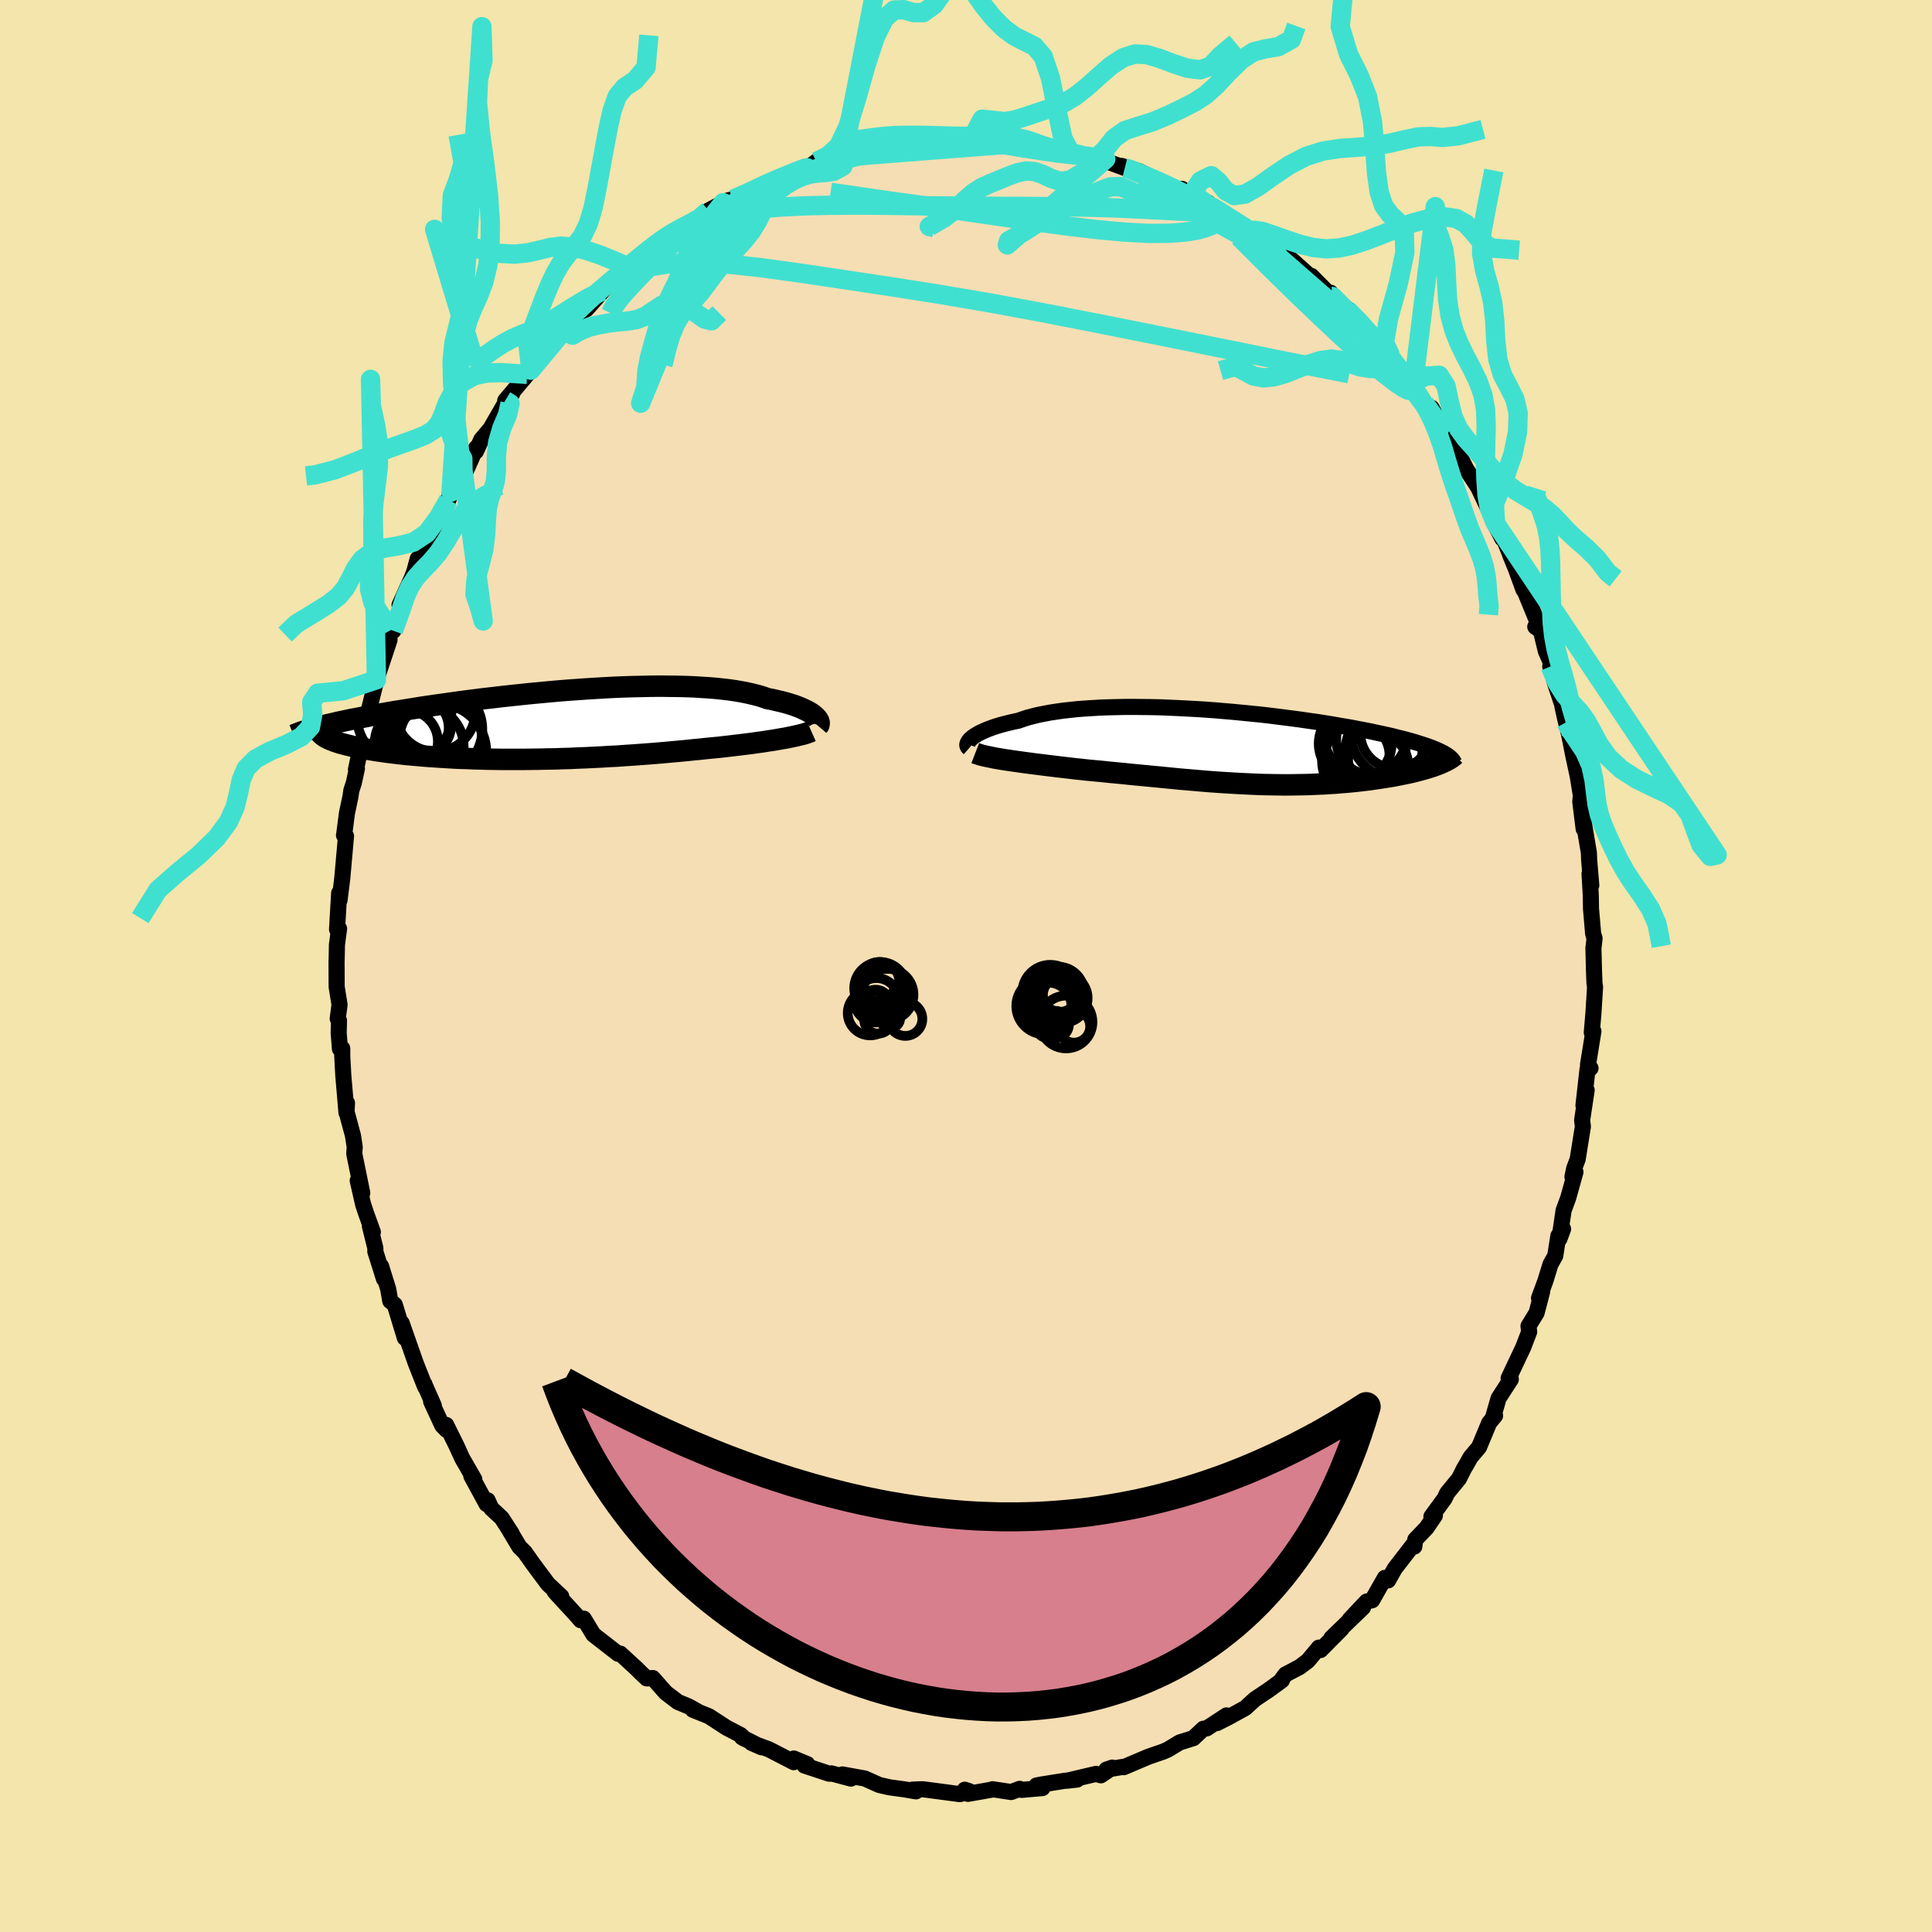 <svg viewBox="-100 -100 200 200" xmlns="http://www.w3.org/2000/svg" width="500" height="500" id="face-svg">
    <defs>
      <clipPath id="leftEyeClipPath">
        <polyline points="28.13,-0.9 27.97,-1.03 27.79,-1.16 27.58,-1.29 27.35,-1.42 27.09,-1.54 26.82,-1.67 26.51,-1.8 26.19,-1.92 25.84,-2.04 25.46,-2.16 25.07,-2.27 24.65,-2.38 24.2,-2.48 23.74,-2.59 23.25,-2.68 22.81,-2.84 22.32,-2.99 21.8,-3.12 21.24,-3.25 20.65,-3.37 20.02,-3.48 19.35,-3.58 18.66,-3.66 17.93,-3.74 17.17,-3.8 16.38,-3.85 15.57,-3.9 14.73,-3.93 13.87,-3.95 12.99,-3.96 12.09,-3.97 11.17,-3.96 10.23,-3.94 9.29,-3.92 8.33,-3.89 7.36,-3.85 6.39,-3.8 5.41,-3.74 4.43,-3.68 3.45,-3.61 2.46,-3.54 1.49,-3.46 0.51,-3.37 -0.45,-3.28 -1.41,-3.19 -2.36,-3.09 -3.3,-2.99 -4.23,-2.89 -5.14,-2.78 -6.04,-2.68 -6.92,-2.57 -7.78,-2.46 -8.62,-2.35 -9.45,-2.23 -10.25,-2.12 -11.04,-2.01 -11.8,-1.9 -12.54,-1.79 -13.26,-1.67 -13.96,-1.56 -14.64,-1.45 -15.29,-1.35 -15.93,-1.24 -16.54,-1.13 -17.13,-1.03 -17.7,-0.93 -18.25,-0.82 -18.79,-0.72 -19.3,-0.62 -19.8,-0.53 -20.27,-0.43 -20.73,-0.33 -21.17,-0.24 -21.58,-0.14 -21.98,-0.05 -22.37,0.04 -22.73,0.13 -23.08,0.21 -23.41,0.3 -22.21,1.47 -22.03,1.55 -21.84,1.63 -21.63,1.71 -21.41,1.79 -21.17,1.87 -20.92,1.95 -20.64,2.02 -20.35,2.1 -20.05,2.17 -19.73,2.25 -19.39,2.32 -19.04,2.39 -18.67,2.47 -18.29,2.54 -17.89,2.6 -17.48,2.67 -17.04,2.74 -16.59,2.8 -16.12,2.87 -15.63,2.93 -15.13,2.99 -14.61,3.05 -14.07,3.11 -13.51,3.16 -12.94,3.21 -12.36,3.26 -11.75,3.31 -11.13,3.35 -10.5,3.39 -9.85,3.43 -9.19,3.47 -8.51,3.5 -7.82,3.52 -7.12,3.55 -6.41,3.57 -5.68,3.59 -4.95,3.6 -4.2,3.61 -3.45,3.61 -2.68,3.61 -1.91,3.61 -1.13,3.6 -0.34,3.59 0.45,3.57 1.25,3.56 2.05,3.53 2.86,3.51 3.67,3.47 4.48,3.44 5.29,3.4 6.1,3.36 6.91,3.31 7.73,3.27 8.53,3.21 9.34,3.16 10.14,3.1 10.94,3.04 11.73,2.98 12.52,2.91 13.3,2.84 14.07,2.77 14.83,2.7 15.58,2.62 16.32,2.55 16.96,2.48 17.6,2.42 18.22,2.36 18.84,2.29 19.44,2.22 20.03,2.15 20.61,2.08 21.18,2.01 21.73,1.94 22.27,1.86 22.79,1.79 23.29,1.71 23.78,1.64 24.25,1.56 24.69,1.48" />
      </clipPath>
      <clipPath id="rightEyeClipPath">
        <polyline points="-26.98,-0.9 -26.83,-1.03 -26.65,-1.15 -26.44,-1.28 -26.22,-1.41 -25.96,-1.54 -25.68,-1.67 -25.38,-1.8 -25.06,-1.92 -24.71,-2.05 -24.33,-2.17 -23.94,-2.29 -23.52,-2.4 -23.08,-2.51 -22.62,-2.62 -22.13,-2.72 -21.67,-2.88 -21.18,-3.04 -20.65,-3.18 -20.09,-3.32 -19.49,-3.44 -18.86,-3.56 -18.2,-3.66 -17.51,-3.76 -16.79,-3.84 -16.05,-3.92 -15.27,-3.98 -14.47,-4.03 -13.65,-4.08 -12.81,-4.11 -11.95,-4.13 -11.07,-4.15 -10.18,-4.15 -9.27,-4.14 -8.36,-4.13 -7.43,-4.11 -6.5,-4.07 -5.56,-4.03 -4.61,-3.98 -3.67,-3.93 -2.72,-3.87 -1.78,-3.8 -0.84,-3.72 0.09,-3.64 1.02,-3.55 1.93,-3.46 2.84,-3.37 3.73,-3.27 4.61,-3.16 5.48,-3.05 6.33,-2.94 7.16,-2.83 7.97,-2.71 8.77,-2.6 9.54,-2.48 10.29,-2.36 11.02,-2.23 11.73,-2.11 12.42,-1.99 13.08,-1.86 13.72,-1.74 14.34,-1.62 14.93,-1.49 15.5,-1.37 16.05,-1.25 16.57,-1.13 17.08,-1 17.56,-0.88 18.02,-0.76 18.46,-0.64 18.88,-0.52 19.27,-0.4 19.65,-0.28 20.01,-0.16 20.34,-0.05 20.65,0.07 20.95,0.19 21.22,0.3 21.47,0.42 21.7,0.53 21.32,1.81 21.07,1.9 20.8,2 20.52,2.09 20.23,2.18 19.92,2.27 19.6,2.36 19.26,2.45 18.92,2.54 18.56,2.63 18.18,2.71 17.8,2.79 17.4,2.87 17,2.95 16.58,3.03 16.15,3.1 15.7,3.17 15.24,3.24 14.77,3.31 14.29,3.38 13.8,3.44 13.29,3.5 12.77,3.56 12.25,3.61 11.71,3.66 11.16,3.7 10.61,3.75 10.04,3.78 9.47,3.82 8.89,3.84 8.3,3.87 7.71,3.89 7.1,3.9 6.5,3.91 5.88,3.92 5.26,3.92 4.63,3.91 4,3.9 3.37,3.89 2.72,3.87 2.07,3.84 1.42,3.81 0.76,3.78 0.1,3.74 -0.57,3.7 -1.24,3.66 -1.92,3.61 -2.61,3.56 -3.3,3.5 -3.99,3.44 -4.69,3.38 -5.4,3.32 -6.11,3.25 -6.82,3.18 -7.54,3.11 -8.27,3.04 -9,2.97 -9.73,2.9 -10.47,2.83 -11.22,2.75 -11.96,2.68 -12.71,2.61 -13.46,2.53 -14.22,2.46 -14.97,2.39 -15.58,2.32 -16.18,2.26 -16.78,2.19 -17.38,2.12 -17.97,2.05 -18.55,1.98 -19.13,1.91 -19.69,1.84 -20.25,1.77 -20.79,1.7 -21.32,1.63 -21.84,1.56 -22.34,1.49 -22.83,1.42 -23.3,1.35" />
      </clipPath>
      <filter id="fuzzy">
        <feTurbulence id="turbulence" baseFrequency="0.05" numOctaves="3" type="noise" result="noise" />
        <feDisplacementMap in="SourceGraphic" in2="noise" scale="2" />
      </filter>
      <linearGradient id="rainbowGradient" x1="0%" y1="0%" x2="100%" y2="0%">
        <stop offset="0%" style="stop-color: [object Object]; stop-opacity: 1" />
        <stop offset="50%" style="stop-color: [object Object]; stop-opacity: 1" />
        <stop offset="100%" style="stop-color: [object Object]; stop-opacity: 1" />
      </linearGradient>
    </defs>
    <rect x="-100" y="-100" width="100%" height="100%" fill="rgb(243, 229, 171)" />
    <polyline id="faceContour" points="65.01,0.51 65.06,1.78 65.12,2.18 64.95,4.9 64.78,6.89 64.95,6.75 64.39,10.22 64.65,10.58 64.42,10.59 64.34,10.68 63.92,14.43 64.25,12.85 63.78,15.97 63.86,16.62 63.32,20 62.96,20.96 62.78,21.82 63.09,21.33 62.33,24.04 61.86,25.31 61.43,28.25 61.81,27.22 61.32,27.94 61,30 60.51,30.87 59.97,32.62 59.32,34.38 59.65,33.68 59.07,35.9 58.23,37.27 58.3,37.87 57.69,39.46 56.17,42.68 56.34,42.34 56.4,42.79 55.13,44.75 54.59,46.63 54.77,46.55 54.16,47.29 53.11,49.81 52.23,50.85 51.81,51.6 51.56,52.02 51.04,53.06 49.81,54.56 49.54,55.13 48.18,56.99 48.54,56.89 47.68,58.16 46.51,59.38 46.41,60.1 46.27,59.94 44.38,62.39 43.7,63.6 43.36,63.34 42.04,65.66 41.47,65.79 39.73,67.64 41.1,66.4 37.82,69.57 38.88,68.61 36.7,70.81 36.66,70.65 36.53,70.56 35.39,71.93 34.54,72.57 33.07,73.34 32.66,73.9 32.7,73.95 31.36,74.93 29.92,75.89 28.9,76.82 27.21,77.75 25.99,78.37 26.97,77.58 24.92,78.92 24.57,78.96 23.54,79.93 22.11,80.38 20.94,81.09 20.46,81.31 18.87,81.86 16.33,82.94 16.22,82.91 14.53,83.19 15.14,82.98 13.96,83.78 13.47,83.63 10.45,84.34 11.5,84.22 10.2,84.35 7.76,84.74 7.3,84.83 7.91,85.1 5.76,85.29 5.56,85.18 4.67,85.51 2.75,85.22 2.81,85.24 0.2,85.7 -0.13,85.27 0.33,85.42 -0.63,85.73 -4.17,85.26 -4.52,85.22 -5.54,85.26 -5.18,85.44 -6.34,85.24 -7.94,85.02 -8.98,84.78 -10.48,84.11 -12.8,83.69 -11.91,84.12 -13.94,83.58 -13.82,83.61 -14.18,83.61 -16.72,82.77 -16.43,82.62 -17.83,82.04 -17.83,82.42 -20.39,81.1 -22.21,80.42 -21.16,80.88 -23.19,79.85 -22.91,80.01 -23.33,79.61 -24.79,78.85 -26.62,77.66 -28.27,77 -27.8,77.16 -28.71,76.65 -29.82,76.19 -31.08,75.23 -32.42,73.71 -33.05,73.75 -33.77,73.07 -34.04,72.79 -35.79,71.18 -36.01,71.2 -36.67,70.69 -38.57,69.21 -39.57,67.56 -39.9,67.72 -40.21,67.35 -42.35,65.02 -42.59,64.75 -41.9,65.26 -43.27,63.98 -44.87,61.83 -45.67,60.69 -46.23,60.14 -47.25,58.43 -47.03,58.75 -48.07,57.14 -49.14,56.15 -49.52,55.31 -49.63,55.7 -51.21,52.79 -50.9,53.14 -52.16,50.95 -52.73,49.69 -53.81,47.51 -53.78,48.02 -54.22,47.57 -55.37,45.08 -55.09,45.51 -56.09,43.25 -56.05,43.3 -55.99,43.57 -56.96,41.12 -58.42,36.96 -58.09,38.5 -59.13,35.07 -59.6,34.68 -59.81,33.46 -60.55,31.08 -60.25,32.4 -61.15,29.54 -61.14,29.22 -61.71,26.92 -61.4,27.54 -62.1,25.61 -62.41,24.68 -62.97,22.21 -62.5,23.49 -63.33,19.42 -63.28,18.74 -63.46,17.56 -64.15,15 -64.08,14.18 -64.13,15.2 -64.46,11.36 -64.57,9.32 -64.57,8.54 -64.81,8.58 -64.94,6.93 -64.91,5.64 -65.04,5.45 -64.85,4.01 -65.15,2.15 -65.16,-0.54 -65.15,-0.61 -65.12,-2.19 -64.9,-3.87 -65.11,-3.78 -64.89,-7.56 -64.85,-6.82 -64.57,-9.07 -64.18,-13.45 -64.39,-13.53 -64.37,-13.62 -64.08,-15.84 -63.72,-17.54 -63.63,-18.17 -63.37,-18.97 -63.05,-20.44 -63.15,-20.35 -62.43,-23.74 -62.85,-22.69 -62.03,-25.88 -61.85,-26.1 -61.98,-25.85 -61.03,-29.63 -61.04,-29.71 -60.8,-30.37 -59.68,-33.74 -59.66,-34.71 -58.9,-35.84 -59.28,-34.7 -57.97,-38.5 -58.64,-37.37 -57.36,-40.2 -57.12,-40.82 -56.76,-42.15 -56.63,-42.07 -56.16,-43.05 -54.41,-46.8 -53.57,-48.27 -53.39,-48.92 -53.31,-49.06 -52.07,-51.3 -51.18,-52.69 -51.73,-51.34 -50.71,-53.63 -50.73,-53.27 -50.17,-54.51 -49.23,-55.62 -47.47,-58.67 -46.99,-59.2 -47.7,-58.53 -45.42,-61.24 -44.73,-62.01 -45.05,-61.68 -44.27,-62.79 -43.22,-63.97 -41.64,-65.79 -41.41,-65.83 -40.83,-66.8 -39.2,-68.16 -39.3,-67.98 -37.87,-69.58 -37.65,-69.84 -36.6,-71.02 -35.86,-71.13 -34.74,-72.39 -34.4,-72.19 -33.23,-73.75 -32.01,-74.82 -30.56,-75.69 -30.35,-75.52 -30.68,-75.63 -28.97,-76.66 -27.26,-77.21 -26.65,-78.21 -25.14,-79.02 -24.57,-79.28 -24.11,-79.37 -22.34,-80.14 -21.47,-80.54 -20.72,-81.03 -20.59,-81.08 -19.03,-81.64 -19.15,-81.59 -16.4,-82.68 -15.76,-83.04 -16.01,-82.88 -15.49,-83.27 -14.33,-83.28 -12.15,-83.95 -12.46,-83.76 -10.68,-84.34 -8.29,-84.94 -7.46,-84.91 -8.1,-84.89 -5.4,-85.43 -3.66,-85.52 -5.17,-85.33 -4.53,-85.46 -1.73,-85.57 -0.73,-85.53 1.03,-85.28 0.54,-85.53 1.49,-85.67 3.03,-85.5 4.9,-85.49 3.84,-85.18 6.79,-85.26 7.49,-85.12 6.83,-84.86 9.79,-84.35 9.44,-84.63 10.91,-84.04 11.56,-84.01 13.52,-83.7 14.47,-83.54 14.08,-83.48 16.44,-82.61 16.08,-82.83 17.96,-82.26 20.46,-81.02 22.07,-80.36 22.36,-80.45 21.57,-80.43 23.33,-79.85 23.16,-80.15 25.3,-78.56 25.05,-79.02 26.01,-78.15 28.1,-76.96 27.25,-77.56 29.7,-75.74 29.48,-76.21 29.5,-76.05 31.91,-74.63 33.4,-73.09 33.55,-73.25 35.85,-71.19 35.75,-71.44 37.86,-69.31 37.74,-69.7 37.75,-69.27 39.54,-67.97 39.5,-67.9 41.03,-66.4 41.41,-66.09 42.74,-64.45 42.77,-64.45 43.87,-63.36 44.07,-62.71 44.56,-62.12 46.26,-60.33 46.28,-59.9 46.63,-59.46 48.86,-56.39 48.2,-57.78 49.68,-54.91 50.38,-53.74 50.75,-53.51 51.77,-51.47 51.51,-51.87 53.03,-49.53 53.96,-47.55 53.72,-48.14 54.82,-45.83 54.53,-46.14 55.52,-44.24 55.72,-44.11 57.27,-40.26 56.33,-42.56 56.83,-41.36 57.71,-38.95 57.81,-38.88 59.4,-35.01 58.93,-35.12 59.51,-34.7 60.03,-32.58 60.64,-31.19 60.48,-31 61.04,-29.09 61.76,-26.94 61.74,-26.86 62.11,-25.22 62.25,-24.75 62.54,-23.43 62.83,-21.95 63.34,-19.58 63.65,-17.64 63.59,-17.01 63.94,-14.19 63.93,-16.49 63.95,-14.87 64.48,-11.73 64.51,-10.97 64.73,-8.35 64.55,-9.55 64.68,-7.26 64.7,-5.93 64.92,-3.35 65.07,-2.86 64.95,-1.85 65.01,0.51 65.06,1.78" fill="rgb(245, 222, 179)" stroke="black" stroke-width="1.667" stroke-linejoin="round" filter="url(#fuzzy)" />
    <g transform="translate(27.54 -22.67)">
      <polyline id="rightCountour" points="-26.98,-0.9 -26.83,-1.03 -26.65,-1.15 -26.44,-1.28 -26.22,-1.41 -25.96,-1.54 -25.68,-1.67 -25.38,-1.8 -25.06,-1.92 -24.71,-2.05 -24.33,-2.17 -23.94,-2.29 -23.52,-2.4 -23.08,-2.51 -22.62,-2.62 -22.13,-2.72 -21.67,-2.88 -21.18,-3.04 -20.65,-3.18 -20.09,-3.32 -19.49,-3.44 -18.86,-3.56 -18.2,-3.66 -17.51,-3.76 -16.79,-3.84 -16.05,-3.92 -15.27,-3.98 -14.47,-4.03 -13.65,-4.08 -12.81,-4.11 -11.95,-4.13 -11.07,-4.15 -10.18,-4.15 -9.27,-4.14 -8.36,-4.13 -7.43,-4.11 -6.5,-4.07 -5.56,-4.03 -4.61,-3.98 -3.67,-3.93 -2.72,-3.87 -1.78,-3.8 -0.84,-3.72 0.09,-3.64 1.02,-3.55 1.93,-3.46 2.84,-3.37 3.73,-3.27 4.61,-3.16 5.48,-3.05 6.33,-2.94 7.16,-2.83 7.97,-2.71 8.77,-2.6 9.54,-2.48 10.29,-2.36 11.02,-2.23 11.73,-2.11 12.42,-1.99 13.08,-1.86 13.72,-1.74 14.34,-1.62 14.93,-1.49 15.5,-1.37 16.05,-1.25 16.57,-1.13 17.08,-1 17.56,-0.88 18.02,-0.76 18.46,-0.64 18.88,-0.52 19.27,-0.4 19.65,-0.28 20.01,-0.16 20.34,-0.05 20.65,0.07 20.95,0.19 21.22,0.3 21.47,0.42 21.7,0.53 21.32,1.81 21.07,1.9 20.8,2 20.52,2.09 20.23,2.18 19.92,2.27 19.6,2.36 19.26,2.45 18.92,2.54 18.56,2.63 18.18,2.71 17.8,2.79 17.4,2.87 17,2.95 16.58,3.03 16.15,3.1 15.7,3.17 15.24,3.24 14.77,3.31 14.29,3.38 13.8,3.44 13.29,3.5 12.77,3.56 12.25,3.61 11.71,3.66 11.16,3.7 10.61,3.75 10.04,3.78 9.47,3.82 8.89,3.84 8.3,3.87 7.71,3.89 7.1,3.9 6.5,3.91 5.88,3.92 5.26,3.92 4.63,3.91 4,3.9 3.37,3.89 2.72,3.87 2.07,3.84 1.42,3.81 0.76,3.78 0.1,3.74 -0.57,3.7 -1.24,3.66 -1.92,3.61 -2.61,3.56 -3.3,3.5 -3.99,3.44 -4.69,3.38 -5.4,3.32 -6.11,3.25 -6.82,3.18 -7.54,3.11 -8.27,3.04 -9,2.97 -9.73,2.9 -10.47,2.83 -11.22,2.75 -11.96,2.68 -12.71,2.61 -13.46,2.53 -14.22,2.46 -14.97,2.39 -15.58,2.32 -16.18,2.26 -16.78,2.19 -17.38,2.12 -17.97,2.05 -18.55,1.98 -19.13,1.91 -19.69,1.84 -20.25,1.77 -20.79,1.7 -21.32,1.63 -21.84,1.56 -22.34,1.49 -22.83,1.42 -23.3,1.35" fill="white" stroke="white" stroke-width="0" stroke-linejoin="round" filter="url(#fuzzy)" />
    </g>
    <g transform="translate(-43.81 -25)">
      <polyline id="leftCountour" points="28.13,-0.9 27.97,-1.03 27.79,-1.16 27.58,-1.29 27.35,-1.42 27.09,-1.54 26.82,-1.67 26.51,-1.8 26.19,-1.92 25.84,-2.04 25.46,-2.16 25.07,-2.27 24.65,-2.38 24.2,-2.48 23.74,-2.59 23.25,-2.68 22.81,-2.84 22.32,-2.99 21.8,-3.12 21.24,-3.25 20.65,-3.37 20.02,-3.48 19.35,-3.58 18.66,-3.66 17.93,-3.74 17.17,-3.8 16.38,-3.85 15.57,-3.9 14.73,-3.93 13.87,-3.95 12.99,-3.96 12.09,-3.97 11.17,-3.96 10.23,-3.94 9.29,-3.92 8.33,-3.89 7.36,-3.85 6.39,-3.8 5.41,-3.74 4.43,-3.68 3.45,-3.61 2.46,-3.54 1.49,-3.46 0.51,-3.37 -0.45,-3.28 -1.41,-3.19 -2.36,-3.09 -3.3,-2.99 -4.23,-2.89 -5.14,-2.78 -6.04,-2.68 -6.92,-2.57 -7.78,-2.46 -8.62,-2.35 -9.45,-2.23 -10.25,-2.12 -11.04,-2.01 -11.8,-1.9 -12.54,-1.79 -13.26,-1.67 -13.96,-1.56 -14.64,-1.45 -15.29,-1.35 -15.93,-1.24 -16.54,-1.13 -17.13,-1.03 -17.7,-0.93 -18.25,-0.82 -18.79,-0.72 -19.3,-0.62 -19.8,-0.53 -20.27,-0.43 -20.73,-0.33 -21.17,-0.24 -21.58,-0.14 -21.98,-0.05 -22.37,0.04 -22.73,0.13 -23.08,0.21 -23.41,0.3 -22.21,1.47 -22.03,1.55 -21.84,1.63 -21.63,1.71 -21.41,1.79 -21.17,1.87 -20.92,1.95 -20.64,2.02 -20.35,2.1 -20.05,2.17 -19.73,2.25 -19.39,2.32 -19.04,2.39 -18.67,2.47 -18.29,2.54 -17.89,2.6 -17.48,2.67 -17.04,2.74 -16.59,2.8 -16.12,2.87 -15.63,2.93 -15.13,2.99 -14.61,3.05 -14.07,3.11 -13.51,3.16 -12.94,3.21 -12.36,3.26 -11.75,3.31 -11.13,3.35 -10.5,3.39 -9.85,3.43 -9.19,3.47 -8.51,3.5 -7.82,3.52 -7.12,3.55 -6.41,3.57 -5.68,3.59 -4.95,3.6 -4.2,3.61 -3.45,3.61 -2.68,3.61 -1.91,3.61 -1.13,3.6 -0.34,3.59 0.45,3.57 1.25,3.56 2.05,3.53 2.86,3.51 3.67,3.47 4.48,3.44 5.29,3.4 6.1,3.36 6.91,3.31 7.73,3.27 8.53,3.21 9.34,3.16 10.14,3.1 10.94,3.04 11.73,2.98 12.52,2.91 13.3,2.84 14.07,2.77 14.83,2.7 15.58,2.62 16.32,2.55 16.96,2.48 17.6,2.42 18.22,2.36 18.84,2.29 19.44,2.22 20.03,2.15 20.61,2.08 21.18,2.01 21.73,1.94 22.27,1.86 22.79,1.79 23.29,1.71 23.78,1.64 24.25,1.56 24.69,1.48" fill="white" stroke="white" stroke-width="0" stroke-linejoin="round" filter="url(#fuzzy)" />
    </g>
    <g transform="translate(27.54 -22.67)">
      <polyline id="rightUpper" points="-27.22,0.12 -27.3,0.05 -27.36,-0.03 -27.39,-0.11 -27.41,-0.21 -27.4,-0.31 -27.36,-0.42 -27.3,-0.53 -27.22,-0.65 -27.12,-0.77 -26.98,-0.9 -26.83,-1.03 -26.65,-1.15 -26.44,-1.28 -26.22,-1.41 -25.96,-1.54 -25.68,-1.67 -25.38,-1.8 -25.06,-1.92 -24.71,-2.05 -24.33,-2.17 -23.94,-2.29 -23.52,-2.4 -23.08,-2.51 -22.62,-2.62 -22.13,-2.72 -21.67,-2.88 -21.18,-3.04 -20.65,-3.18 -20.09,-3.32 -19.49,-3.44 -18.86,-3.56 -18.2,-3.66 -17.51,-3.76 -16.79,-3.84 -16.05,-3.92 -15.27,-3.98 -14.47,-4.03 -13.65,-4.08 -12.81,-4.11 -11.95,-4.13 -11.07,-4.15 -10.18,-4.15 -9.27,-4.14 -8.36,-4.13 -7.43,-4.11 -6.5,-4.07 -5.56,-4.03 -4.61,-3.98 -3.67,-3.93 -2.72,-3.87 -1.78,-3.8 -0.84,-3.72 0.09,-3.64 1.02,-3.55 1.93,-3.46 2.84,-3.37 3.73,-3.27 4.61,-3.16 5.48,-3.05 6.33,-2.94 7.16,-2.83 7.97,-2.71 8.77,-2.6 9.54,-2.48 10.29,-2.36 11.02,-2.23 11.73,-2.11 12.42,-1.99 13.08,-1.86 13.72,-1.74 14.34,-1.62 14.93,-1.49 15.5,-1.37 16.05,-1.25 16.57,-1.13 17.08,-1 17.56,-0.88 18.02,-0.76 18.46,-0.64 18.88,-0.52 19.27,-0.4 19.65,-0.28 20.01,-0.16 20.34,-0.05 20.65,0.07 20.95,0.19 21.22,0.3 21.47,0.42 21.7,0.53 21.91,0.64 22.11,0.76 22.28,0.87 22.44,0.98 22.57,1.09 22.69,1.2 22.79,1.31 22.87,1.42 22.94,1.52 22.99,1.63" fill="none" stroke="black" stroke-width="1.667" stroke-linejoin="round" filter="url(#fuzzy)" />
      <polyline id="rightLower" points="-26.58,0.63 -26.4,0.7 -26.18,0.77 -25.92,0.85 -25.63,0.92 -25.3,0.99 -24.95,1.06 -24.57,1.14 -24.17,1.21 -23.74,1.28 -23.3,1.35 -22.83,1.42 -22.34,1.49 -21.84,1.56 -21.32,1.63 -20.79,1.7 -20.25,1.77 -19.69,1.84 -19.13,1.91 -18.55,1.98 -17.97,2.05 -17.38,2.12 -16.78,2.19 -16.18,2.26 -15.58,2.32 -14.97,2.39 -14.22,2.46 -13.46,2.53 -12.71,2.61 -11.96,2.68 -11.22,2.75 -10.47,2.83 -9.73,2.9 -9,2.97 -8.27,3.04 -7.54,3.11 -6.82,3.18 -6.11,3.25 -5.4,3.32 -4.69,3.38 -3.99,3.44 -3.3,3.5 -2.61,3.56 -1.92,3.61 -1.24,3.66 -0.57,3.7 0.1,3.74 0.76,3.78 1.42,3.81 2.07,3.84 2.72,3.87 3.37,3.89 4,3.9 4.63,3.91 5.26,3.92 5.88,3.92 6.5,3.91 7.1,3.9 7.71,3.89 8.3,3.87 8.89,3.84 9.47,3.82 10.04,3.78 10.61,3.75 11.16,3.7 11.71,3.66 12.25,3.61 12.77,3.56 13.29,3.5 13.8,3.44 14.29,3.38 14.77,3.31 15.24,3.24 15.7,3.17 16.15,3.1 16.58,3.03 17,2.95 17.4,2.87 17.8,2.79 18.18,2.71 18.56,2.63 18.92,2.54 19.26,2.45 19.6,2.36 19.92,2.27 20.23,2.18 20.52,2.09 20.8,2 21.07,1.9 21.32,1.81 21.56,1.71 21.79,1.61 22,1.51 22.19,1.42 22.38,1.32 22.55,1.22 22.7,1.12 22.84,1.02 22.97,0.92 23.08,0.82" fill="none" stroke="black" stroke-width="2.222" stroke-linejoin="round" filter="url(#fuzzy)" />
      <circle r="3.662" cx="14.442" cy="-0.784" stroke="black" fill="none" stroke-width="1.0" filter="url(#fuzzy)" clip-path="url(#rightEyeClipPath)" /><circle r="3.776" cx="12.747" cy="-0.344" stroke="black" fill="none" stroke-width="1.0" filter="url(#fuzzy)" clip-path="url(#rightEyeClipPath)" /><circle r="3.652" cx="14.627" cy="2.086" stroke="black" fill="none" stroke-width="1.0" filter="url(#fuzzy)" clip-path="url(#rightEyeClipPath)" /><circle r="4.77" cx="17.047" cy="-1.479" stroke="black" fill="none" stroke-width="1.0" filter="url(#fuzzy)" clip-path="url(#rightEyeClipPath)" /><circle r="3.652" cx="16.932" cy="-1.419" stroke="black" fill="none" stroke-width="1.0" filter="url(#fuzzy)" clip-path="url(#rightEyeClipPath)" /><circle r="4.412" cx="16.427" cy="1.421" stroke="black" fill="none" stroke-width="1.0" filter="url(#fuzzy)" clip-path="url(#rightEyeClipPath)" /><circle r="3.316" cx="12.982" cy="0.826" stroke="black" fill="none" stroke-width="1.0" filter="url(#fuzzy)" clip-path="url(#rightEyeClipPath)" /><circle r="4.37" cx="13.682" cy="1.401" stroke="black" fill="none" stroke-width="1.0" filter="url(#fuzzy)" clip-path="url(#rightEyeClipPath)" /><circle r="4.362" cx="13.812" cy="-1.404" stroke="black" fill="none" stroke-width="1.0" filter="url(#fuzzy)" clip-path="url(#rightEyeClipPath)" /><circle r="3.982" cx="15.732" cy="0.241" stroke="black" fill="none" stroke-width="1.0" filter="url(#fuzzy)" clip-path="url(#rightEyeClipPath)" />
      </g>
    <g transform="translate(-43.81 -25)">
      <polyline id="leftUpper" points="28.51,0.15 28.57,0.08 28.6,-0.01 28.61,-0.1 28.61,-0.2 28.58,-0.31 28.54,-0.42 28.47,-0.53 28.38,-0.65 28.26,-0.78 28.13,-0.9 27.97,-1.03 27.79,-1.16 27.58,-1.29 27.35,-1.42 27.09,-1.54 26.82,-1.67 26.51,-1.8 26.19,-1.92 25.84,-2.04 25.46,-2.16 25.07,-2.27 24.65,-2.38 24.2,-2.48 23.74,-2.59 23.25,-2.68 22.81,-2.84 22.32,-2.99 21.8,-3.12 21.24,-3.25 20.65,-3.37 20.02,-3.48 19.35,-3.58 18.66,-3.66 17.93,-3.74 17.17,-3.8 16.38,-3.85 15.57,-3.9 14.73,-3.93 13.87,-3.95 12.99,-3.96 12.09,-3.97 11.17,-3.96 10.23,-3.94 9.29,-3.92 8.33,-3.89 7.36,-3.85 6.39,-3.8 5.41,-3.74 4.43,-3.68 3.45,-3.61 2.46,-3.54 1.49,-3.46 0.51,-3.37 -0.45,-3.28 -1.41,-3.19 -2.36,-3.09 -3.3,-2.99 -4.23,-2.89 -5.14,-2.78 -6.04,-2.68 -6.92,-2.57 -7.78,-2.46 -8.62,-2.35 -9.45,-2.23 -10.25,-2.12 -11.04,-2.01 -11.8,-1.9 -12.54,-1.79 -13.26,-1.67 -13.96,-1.56 -14.64,-1.45 -15.29,-1.35 -15.93,-1.24 -16.54,-1.13 -17.13,-1.03 -17.7,-0.93 -18.25,-0.82 -18.79,-0.72 -19.3,-0.62 -19.8,-0.53 -20.27,-0.43 -20.73,-0.33 -21.17,-0.24 -21.58,-0.14 -21.98,-0.05 -22.37,0.04 -22.73,0.13 -23.08,0.21 -23.41,0.3 -23.72,0.39 -24.01,0.47 -24.29,0.55 -24.55,0.63 -24.8,0.71 -25.03,0.79 -25.24,0.87 -25.44,0.95 -25.63,1.02 -25.8,1.09" fill="none" stroke="black" stroke-width="2.222" stroke-linejoin="round" filter="url(#fuzzy)" />
      <polyline id="leftLower" points="27.8,0.7 27.62,0.78 27.41,0.86 27.17,0.94 26.89,1.02 26.59,1.09 26.26,1.17 25.9,1.25 25.52,1.33 25.12,1.41 24.69,1.48 24.25,1.56 23.78,1.64 23.29,1.71 22.79,1.79 22.27,1.86 21.73,1.94 21.18,2.01 20.61,2.08 20.03,2.15 19.44,2.22 18.84,2.29 18.22,2.36 17.6,2.42 16.96,2.48 16.32,2.55 15.58,2.62 14.83,2.7 14.07,2.77 13.3,2.84 12.52,2.91 11.73,2.98 10.94,3.04 10.14,3.1 9.34,3.16 8.53,3.21 7.73,3.27 6.91,3.31 6.1,3.36 5.29,3.4 4.48,3.44 3.67,3.47 2.86,3.51 2.05,3.53 1.25,3.56 0.45,3.57 -0.34,3.59 -1.13,3.6 -1.91,3.61 -2.68,3.61 -3.45,3.61 -4.2,3.61 -4.95,3.6 -5.68,3.59 -6.41,3.57 -7.12,3.55 -7.82,3.52 -8.51,3.5 -9.19,3.47 -9.85,3.43 -10.5,3.39 -11.13,3.35 -11.75,3.31 -12.36,3.26 -12.94,3.21 -13.51,3.16 -14.07,3.11 -14.61,3.05 -15.13,2.99 -15.63,2.93 -16.12,2.87 -16.59,2.8 -17.04,2.74 -17.48,2.67 -17.89,2.6 -18.29,2.54 -18.67,2.47 -19.04,2.39 -19.39,2.32 -19.73,2.25 -20.05,2.17 -20.35,2.1 -20.64,2.02 -20.92,1.95 -21.17,1.87 -21.41,1.79 -21.63,1.71 -21.84,1.63 -22.03,1.55 -22.21,1.47 -22.37,1.39 -22.51,1.31 -22.64,1.22 -22.76,1.14 -22.85,1.06 -22.94,0.98 -23.01,0.89 -23.06,0.81 -23.1,0.73 -23.13,0.64" fill="none" stroke="black" stroke-width="2.222" stroke-linejoin="round" filter="url(#fuzzy)" />
      <circle r="4.884" cx="-14.352" cy="-0.844" stroke="black" fill="none" stroke-width="1.0" filter="url(#fuzzy)" clip-path="url(#leftEyeClipPath)" /><circle r="4.304" cx="-10.547" cy="1.566" stroke="black" fill="none" stroke-width="1.0" filter="url(#fuzzy)" clip-path="url(#leftEyeClipPath)" /><circle r="3.154" cx="-12.892" cy="0.351" stroke="black" fill="none" stroke-width="1.0" filter="url(#fuzzy)" clip-path="url(#leftEyeClipPath)" /><circle r="4.238" cx="-12.427" cy="2.271" stroke="black" fill="none" stroke-width="1.0" filter="url(#fuzzy)" clip-path="url(#leftEyeClipPath)" /><circle r="4.796" cx="-11.057" cy="0.506" stroke="black" fill="none" stroke-width="1.0" filter="url(#fuzzy)" clip-path="url(#leftEyeClipPath)" /><circle r="4.434" cx="-10.752" cy="1.321" stroke="black" fill="none" stroke-width="1.0" filter="url(#fuzzy)" clip-path="url(#leftEyeClipPath)" /><circle r="4.9" cx="-10.757" cy="2.791" stroke="black" fill="none" stroke-width="1.0" filter="url(#fuzzy)" clip-path="url(#leftEyeClipPath)" /><circle r="4.14" cx="-11.122" cy="-1.324" stroke="black" fill="none" stroke-width="1.0" filter="url(#fuzzy)" clip-path="url(#leftEyeClipPath)" /><circle r="3.108" cx="-12.597" cy="0.096" stroke="black" fill="none" stroke-width="1.0" filter="url(#fuzzy)" clip-path="url(#leftEyeClipPath)" /><circle r="3.264" cx="-14.122" cy="1.771" stroke="black" fill="none" stroke-width="1.0" filter="url(#fuzzy)" clip-path="url(#leftEyeClipPath)" />
    </g>
    <g id="hairs">
      <polyline points="39.5,-67.9 40.69,-66.7 41.66,-65.61 42.59,-64.5 43.48,-63.36 44.37,-62.2 45.25,-61.03 46.12,-59.87 46.94,-58.77 47.68,-57.77 48.31,-56.93 48.8,-56.29 49.09,-55.91 49.16,-55.86 48.95,-56.19 48.41,-56.95 47.47,-58.25" fill="none" stroke="rgb(64, 224, 208)" stroke-width="2" stroke-linejoin="round" filter="url(#fuzzy)" /><polyline points="25.3,-78.56 25.54,-78.54 26.31,-78.07 27.18,-77.51 28.01,-76.99 28.77,-76.5 29.5,-76.03 30.21,-75.54 30.88,-75.04 31.47,-74.58 31.92,-74.18 32.16,-73.91 32.16,-73.78 31.91,-73.83 31.39,-74.05 30.61,-74.44 29.55,-75.01 28.13,-75.78 26.28,-76.8 23.92,-78.08 21.14,-79.6 18.01,-81.33" fill="none" stroke="rgb(64, 224, 208)" stroke-width="2" stroke-linejoin="round" filter="url(#fuzzy)" /><polyline points="23.16,-80.15 24.48,-79.21 25.17,-78.7 25.7,-78.26 26.06,-77.86 26.22,-77.51 26.18,-77.22 25.93,-76.95 25.49,-76.69 24.83,-76.43 23.9,-76.17 22.63,-75.97 20.96,-75.85 18.85,-75.84 16.3,-75.98 13.31,-76.26 9.91,-76.67 6.11,-77.21 1.9,-77.82 -2.82,-78.5 -8.13,-79.23 -14.02,-80.09" fill="none" stroke="rgb(64, 224, 208)" stroke-width="2" stroke-linejoin="round" filter="url(#fuzzy)" /><polyline points="4.9,-85.49 5.04,-85.29 6.04,-85.15 7.08,-84.98 8.07,-84.78 9,-84.57 9.87,-84.39 10.64,-84.22 11.26,-84.09 11.69,-84 11.89,-83.94 11.81,-83.92 11.45,-83.94 10.79,-84.01 9.79,-84.12 8.4,-84.31 6.44,-84.61 3.78,-85.04" fill="none" stroke="rgb(64, 224, 208)" stroke-width="2" stroke-linejoin="round" filter="url(#fuzzy)" /><polyline points="42.74,-64.45 43.05,-64.13 43.56,-63.52 44.1,-62.81 44.64,-62.1 45.14,-61.4 45.56,-60.78 45.87,-60.25 46.04,-59.85 46.03,-59.62 45.8,-59.6 45.31,-59.83 44.55,-60.34 43.53,-61.12 42.24,-62.18 40.69,-63.52 38.87,-65.16 36.74,-67.16 34.24,-69.55 31.37,-72.36 28.25,-75.48" fill="none" stroke="rgb(64, 224, 208)" stroke-width="2" stroke-linejoin="round" filter="url(#fuzzy)" /><polyline points="37.86,-69.31 37.94,-69.31 38.47,-68.78 39.26,-67.99 40.16,-67.07 41.07,-66.1 41.97,-65.13 42.8,-64.19 43.55,-63.32 44.23,-62.52 44.83,-61.79 45.34,-61.16 45.76,-60.63 46.08,-60.22 46.27,-59.95 46.33,-59.85 46.22,-59.93 45.94,-60.22 45.46,-60.76 44.74,-61.6 43.75,-62.77 42.48,-64.29 40.97,-66.11" fill="none" stroke="rgb(64, 224, 208)" stroke-width="2" stroke-linejoin="round" filter="url(#fuzzy)" /><polyline points="16.44,-82.61 16.92,-82.49 18.32,-81.92 19.87,-81.25 21.2,-80.64 22.28,-80.11 23.21,-79.64 24.09,-79.18 24.95,-78.71 25.79,-78.24 26.58,-77.78 27.29,-77.37 27.9,-77.01 28.39,-76.72 28.75,-76.5 28.98,-76.36 29.07,-76.29 28.99,-76.31 28.73,-76.44 28.23,-76.71 27.46,-77.14 26.4,-77.75 25.06,-78.53 23.54,-79.45" fill="none" stroke="rgb(64, 224, 208)" stroke-width="2" stroke-linejoin="round" filter="url(#fuzzy)" /><polyline points="-24.11,-79.37 -22.71,-79.99 -21.68,-80.47 -20.82,-80.88 -20,-81.24 -19.16,-81.6 -18.33,-81.94 -17.59,-82.24 -17.02,-82.46 -16.64,-82.59 -16.44,-82.63 -16.41,-82.58 -16.56,-82.43 -16.94,-82.2 -17.61,-81.85 -18.65,-81.37 -20.12,-80.74 -22.05,-79.9 -24.47,-78.77" fill="none" stroke="rgb(64, 224, 208)" stroke-width="2" stroke-linejoin="round" filter="url(#fuzzy)" /><polyline points="-30.68,-75.63 -28.98,-76.46 -27.23,-77.14 -25.42,-77.69 -23.49,-78.1 -21.39,-78.38 -19.11,-78.57 -16.67,-78.69 -14.08,-78.75 -11.36,-78.77 -8.53,-78.75 -5.59,-78.71 -2.59,-78.68 0.45,-78.66 3.46,-78.64 6.43,-78.63 9.37,-78.61 12.3,-78.56 15.26,-78.48 18.24,-78.34 21.17,-78.19 23.94,-78.06" fill="none" stroke="rgb(64, 224, 208)" stroke-width="2" stroke-linejoin="round" filter="url(#fuzzy)" /><polyline points="-35.86,-71.13 -34.71,-71.89 -33.05,-72.34 -30.81,-72.68 -28.05,-72.81 -24.87,-72.68 -21.3,-72.3 -17.3,-71.75 -12.86,-71.09 -8,-70.36 -2.78,-69.54 2.73,-68.6 8.48,-67.53 14.44,-66.36 20.6,-65.13 26.9,-63.86 33.29,-62.56 39.68,-61.31" fill="none" stroke="rgb(64, 224, 208)" stroke-width="2" stroke-linejoin="round" filter="url(#fuzzy)" /><polyline points="-1.73,-85.57 -3.55,-85.44 -4.35,-85.3 -4.97,-85.15 -5.72,-84.98 -6.63,-84.8 -7.64,-84.62 -8.71,-84.41 -9.83,-84.17 -10.97,-83.89 -12.1,-83.6 -13.16,-83.31 -14.12,-83.02 -14.96,-82.74 -15.68,-82.45 -16.38,-82.12 -17.22,-81.71 -18.24,-81.21 -18.84,-80.83" fill="none" stroke="rgb(64, 224, 208)" stroke-width="2" stroke-linejoin="round" filter="url(#fuzzy)" /><polyline points="-10.68,-84.34 -9,-84.71 -7.97,-84.9 -7.07,-85.05 -6.17,-85.19 -5.31,-85.3 -4.48,-85.38 -3.61,-85.43 -2.64,-85.45 -1.61,-85.47 -0.57,-85.48 0.4,-85.49 1.31,-85.5 2.23,-85.5 3.17,-85.46 4.11,-85.38 5.07,-85.29 6.79,-85.26 -12.46,-83.76 -12.75,-82.79 -13.67,-82.28 -14.58,-82.14 -15.38,-82.09 -16.15,-81.97 -16.95,-81.73 -17.78,-81.36 -18.62,-80.87 -19.41,-80.28 -20.16,-79.62 -20.89,-78.92 -21.63,-78.22 -22.4,-77.55 -23.21,-76.92 -24.04,-76.29 -24.9,-75.6 -25.78,-74.81 -26.69,-73.93 -27.59,-73.05 -28.35,-72.29 -28.78,-71.75 -28.82,-71.4" fill="none" stroke="rgb(64, 224, 208)" stroke-width="2" stroke-linejoin="round" filter="url(#fuzzy)" /><polyline points="-15.49,-83.27 -14.3,-83.86 -13.19,-84.86 -12.21,-86.92 -11.27,-89.95 -10.34,-93.27 -9.4,-96.14 -8.44,-98.08 -7.45,-98.96 -6.45,-99 -5.46,-98.7 -4.43,-98.69 -3.31,-99.49 -2.05,-101.26 -0.76,-103.8 0.36,-106.69 1.16,-109.68 1.97,-113.13" fill="none" stroke="rgb(64, 224, 208)" stroke-width="2" stroke-linejoin="round" filter="url(#fuzzy)" /><polyline points="-16.4,-82.68 -18.17,-81.88 -19.15,-81.28 -19.85,-80.54 -20.41,-79.54 -20.96,-78.35 -21.55,-77.15 -22.2,-76.08 -22.93,-75.16 -23.69,-74.32 -24.49,-73.48 -25.28,-72.6 -26.04,-71.65 -26.75,-70.69 -27.41,-69.81 -28.06,-69.06 -28.72,-68.37 -29.4,-67.57 -30.05,-66.49 -30.59,-65.18 -30.99,-63.81 -31.37,-62.23" fill="none" stroke="rgb(64, 224, 208)" stroke-width="2" stroke-linejoin="round" filter="url(#fuzzy)" /><polyline points="-22.34,-80.14 -23.25,-78.44 -23.91,-77.29 -24.82,-76.94 -25.87,-76.74 -26.9,-76.29 -27.78,-75.49 -28.47,-74.39 -29,-73.13 -29.47,-71.86 -29.98,-70.68 -30.55,-69.53 -31.11,-68.34 -31.61,-67.04 -32.03,-65.66 -32.41,-64.31 -32.76,-63.02 -33.03,-61.63 -33.15,-59.9 -33.68,-58.26 -25.14,-79.02 -26.17,-77.72 -27.2,-76.77 -28.26,-76.11 -29.2,-75.6 -29.96,-75.09 -30.64,-74.5 -31.35,-73.8 -32.13,-73.03 -32.94,-72.2 -33.75,-71.38 -34.5,-70.58 -35.21,-69.81 -35.88,-69.04 -36.46,-68.24 -36.78,-67.58" fill="none" stroke="rgb(64, 224, 208)" stroke-width="2" stroke-linejoin="round" filter="url(#fuzzy)" /><polyline points="-26.65,-78.21 -27.58,-77.41 -28.7,-76.79 -29.66,-76.29 -30.45,-75.84 -31.23,-75.34 -32.04,-74.76 -32.9,-74.1 -33.78,-73.39 -34.65,-72.67 -35.49,-71.97 -36.31,-71.29 -37.1,-70.61 -37.89,-69.94 -38.66,-69.26 -39.43,-68.55 -40.21,-67.81 -40.99,-67.04 -41.8,-66.22 -42.65,-65.33 -43.52,-64.38 -44.37,-63.43 -45.01,-62.7 -45.16,-62.61" fill="none" stroke="rgb(64, 224, 208)" stroke-width="2" stroke-linejoin="round" filter="url(#fuzzy)" /><polyline points="-34.4,-72.19 -35.18,-72.46 -36.49,-73.04 -37.9,-73.61 -39.3,-74.08 -40.65,-74.41 -41.91,-74.52 -43.06,-74.38 -44.18,-74.1 -45.37,-73.83 -46.75,-73.69 -48.4,-73.78 -50.42,-74.21 -52.67,-75.03 -54.51,-75.85 -55.01,-76.26 -51.03,-63.07 -50.29,-62.88 -49.66,-63.28 -48.8,-63.88 -47.89,-64.46 -46.98,-64.95 -45.99,-65.37 -44.92,-65.8 -43.83,-66.3 -42.79,-66.89 -41.82,-67.5 -40.91,-68.08 -40.02,-68.62 -39.16,-69.13 -38.3,-69.56 -37.65,-69.84" fill="none" stroke="rgb(64, 224, 208)" stroke-width="2" stroke-linejoin="round" filter="url(#fuzzy)" /><polyline points="-25.54,-67.59 -26.35,-66.79 -27.05,-66.96 -28.07,-67.68 -29.31,-68.39 -30.5,-68.65 -31.51,-68.39 -32.36,-67.83 -33.18,-67.28 -34.07,-66.92 -35.05,-66.76 -36.05,-66.67 -37.05,-66.55 -38.04,-66.37 -39.03,-66.13 -39.96,-65.75 -40.73,-65.3 -41.64,-65.79 -45.05,-61.68 -45.36,-64.48 -44.77,-66.22 -44.17,-67.81 -43.62,-69.26 -43.07,-70.57 -42.5,-71.78 -41.86,-72.85 -41.15,-73.77 -40.4,-74.64 -39.68,-75.62 -39.08,-76.89 -38.6,-78.5 -38.21,-80.4 -37.83,-82.47 -37.44,-84.61 -37.05,-86.69 -36.63,-88.57 -36.11,-90.03 -35.35,-90.96 -34.26,-91.68 -33.12,-93.03 -32.83,-96.34" fill="none" stroke="rgb(64, 224, 208)" stroke-width="2" stroke-linejoin="round" filter="url(#fuzzy)" /><polyline points="-45.42,-61.24 -48.17,-61.43 -49.55,-61.39 -50.88,-61.12 -52.12,-60.43 -53.08,-59.41 -53.7,-58.26 -54.11,-57.14 -54.52,-56.21 -55.1,-55.5 -55.93,-54.98 -56.99,-54.55 -58.22,-54.11 -59.63,-53.61 -61.26,-52.99 -63.17,-52.2 -65.33,-51.37 -67.4,-50.84 -68.32,-50.74" fill="none" stroke="rgb(64, 224, 208)" stroke-width="2" stroke-linejoin="round" filter="url(#fuzzy)" /><polyline points="-47.7,-58.53 -47.2,-58.23 -47.45,-57.09 -48.05,-55.69 -48.49,-54.17 -48.62,-52.63 -48.62,-51.27 -48.72,-50.18 -48.98,-49.3 -49.3,-48.45 -49.54,-47.43 -49.65,-46.16 -49.72,-44.69 -49.91,-43.13 -50.3,-41.58 -50.73,-40.04 -50.83,-38.5 -50.33,-36.99 -49.98,-35.72 -52.07,-51.3 -52.09,-52.53 -53.05,-54.29 -53.61,-55.89 -53.55,-57.19 -53.17,-58.51 -52.77,-60.06 -52.46,-61.84 -52.23,-63.67 -51.94,-65.37 -51.54,-66.85 -51.01,-68.15 -50.44,-69.41 -49.91,-70.81 -49.51,-72.49 -49.27,-74.53 -49.24,-76.98 -49.43,-79.83 -49.81,-83.02 -50.27,-86.34 -50.57,-89.42 -50.46,-91.84 -50,-93.75 -50.11,-97.24 -53.31,-49.06 -52.68,-51.07 -52.39,-52.31 -52.44,-53.46 -52.6,-54.76 -52.78,-56.35 -52.98,-58.31 -53.16,-60.51 -53.2,-62.68 -53,-64.55 -52.61,-66.12 -52.23,-67.66 -52.12,-69.52 -52.39,-71.89 -52.9,-74.65 -53.29,-77.43 -53.18,-79.76 -52.54,-81.47 -52.06,-83.15 -52.58,-86.04" fill="none" stroke="rgb(64, 224, 208)" stroke-width="2" stroke-linejoin="round" filter="url(#fuzzy)" /><polyline points="-53.57,-48.27 -54.6,-46.45 -55.83,-44.79 -57.22,-43.87 -58.75,-43.5 -60.27,-43.25 -61.56,-42.81 -62.53,-42.08 -63.2,-41.14 -63.71,-40.12 -64.23,-39.15 -64.94,-38.29 -65.99,-37.47 -67.5,-36.53 -69.34,-35.41 -70.49,-34.31" fill="none" stroke="rgb(64, 224, 208)" stroke-width="2" stroke-linejoin="round" filter="url(#fuzzy)" /><polyline points="59.11,-49.41 58.93,-48.83 59.32,-47.77 59.75,-46.58 60.1,-45.45 60.32,-44.32 60.45,-43.08 60.52,-41.67 60.55,-40.13 60.58,-38.53 60.62,-36.97 60.69,-35.49 60.84,-34.12 61.08,-32.84 61.4,-31.6 61.76,-30.38 62.1,-29.15 62.39,-27.94 62.65,-26.8 62.95,-25.79 63.2,-24.84 62.54,-23.43" fill="none" stroke="rgb(64, 224, 208)" stroke-width="2" stroke-linejoin="round" filter="url(#fuzzy)" /><polyline points="-59.28,-34.7 -58.47,-36.92 -58.05,-38.19 -57.57,-39.26 -56.98,-40.17 -56.27,-40.97 -55.47,-41.78 -54.63,-42.77 -53.83,-43.97 -53.08,-45.27 -52.36,-46.46 -51.59,-47.41 -50.72,-48.13 -49.79,-48.7 -49.04,-49.06 -48.85,-48.48" fill="none" stroke="rgb(64, 224, 208)" stroke-width="2" stroke-linejoin="round" filter="url(#fuzzy)" /><polyline points="-59.66,-34.71 -60.41,-36.07 -61.38,-37.58 -61.75,-39.03 -61.72,-40.39 -61.53,-41.72 -61.4,-43.08 -61.39,-44.53 -61.41,-46.09 -61.31,-47.78 -61.07,-49.66 -60.83,-51.71 -60.8,-53.85 -61.1,-55.92 -61.56,-58.02 -61.64,-60.73 -61.03,-29.63 -64.49,-28.49 -67.12,-28.24 -67.73,-27.31 -67.63,-26 -67.86,-24.75 -68.81,-23.73 -70.35,-22.94 -72.07,-22.23 -73.54,-21.44 -74.52,-20.45 -75.03,-19.25 -75.31,-17.89 -75.66,-16.45 -76.35,-14.92 -77.57,-13.27 -79.4,-11.49 -81.6,-9.69 -83.65,-7.88 -85.48,-4.96" fill="none" stroke="rgb(64, 224, 208)" stroke-width="2" stroke-linejoin="round" filter="url(#fuzzy)" /><polyline points="62.11,-25.22 62.48,-24.54 63.2,-23.48 64.06,-22.18 64.69,-20.73 65.01,-19.26 65.17,-17.92 65.32,-16.74 65.57,-15.66 65.95,-14.58 66.44,-13.43 67,-12.21 67.61,-10.96 68.29,-9.74 69.09,-8.52 70,-7.24 70.89,-5.84 71.53,-4.38 71.79,-3.08 71.98,-2.05" fill="none" stroke="rgb(64, 224, 208)" stroke-width="2" stroke-linejoin="round" filter="url(#fuzzy)" /><polyline points="60.48,-31 61.18,-29.34 61.96,-28.09 62.76,-27.15 63.55,-26.3 64.24,-25.34 64.86,-24.21 65.55,-22.92 66.5,-21.6 67.81,-20.38 69.44,-19.33 71.2,-18.47 72.84,-17.7 74.11,-16.81 74.94,-15.64 75.48,-14.13 76.09,-12.52 77.04,-11.35 77.76,-11.5 54.82,-45.83 54.7,-47.83 55.71,-50.35 56.62,-52.98 57.1,-55.31 57.16,-57.22 56.82,-58.7 56.2,-59.93 55.53,-61.2 55.06,-62.77 54.84,-64.68 54.74,-66.72 54.53,-68.65 54.15,-70.34 53.7,-71.95 53.38,-73.72 53.4,-75.9 53.93,-78.75 54.64,-82.35" fill="none" stroke="rgb(64, 224, 208)" stroke-width="2" stroke-linejoin="round" filter="url(#fuzzy)" /><polyline points="54.82,-45.83 54.18,-47.36 53.94,-48.73 53.82,-50.38 53.77,-52.16 53.8,-53.99 53.85,-55.82 53.79,-57.56 53.51,-59.13 53.01,-60.53 52.38,-61.83 51.7,-63.11 51.06,-64.42 50.51,-65.81 50.1,-67.33 49.85,-69.03 49.75,-70.84 49.67,-72.6 49.47,-74.14 49.05,-75.45 48.53,-76.73 48.58,-78.61 46.28,-59.9 45.75,-60.56 44.85,-61.28 43.85,-61.68 42.79,-61.81 41.73,-61.87 40.73,-62.04 39.81,-62.36 38.88,-62.68 37.86,-62.83 36.7,-62.68 35.47,-62.29 34.22,-61.79 33.03,-61.32 31.89,-60.99 30.79,-60.88 29.75,-61.08 28.81,-61.59 27.88,-62.07 26.35,-61.63" fill="none" stroke="rgb(64, 224, 208)" stroke-width="2" stroke-linejoin="round" filter="url(#fuzzy)" /><polyline points="54.08,-36.37 54.15,-37.26 54.02,-38.38 53.95,-39.37 53.85,-40.33 53.66,-41.33 53.35,-42.35 52.96,-43.34 52.54,-44.32 52.12,-45.32 51.73,-46.39 51.34,-47.53 50.93,-48.72 50.5,-49.94 50.1,-51.18 49.71,-52.46 49.33,-53.77 48.88,-55.07 48.36,-56.34 47.74,-57.6 46.99,-58.88 46.28,-59.9 46.26,-60.33 47.55,-61.06 48.99,-61.15 49.7,-60.02 50.04,-58.41 50.42,-56.87 51,-55.6 51.75,-54.57 52.58,-53.65 53.4,-52.73 54.19,-51.79 55,-50.86 55.86,-50.01 56.81,-49.28 57.83,-48.65 58.87,-48.04 59.85,-47.4 60.72,-46.67 61.46,-45.89 62.19,-45.09 63.05,-44.27 64.13,-43.35 65.34,-42.16 66.43,-40.73 67.25,-40.08" fill="none" stroke="rgb(64, 224, 208)" stroke-width="2" stroke-linejoin="round" filter="url(#fuzzy)" /><polyline points="39.1,-101.09 38.74,-97.25 39.6,-94.39 40.7,-92.19 41.57,-89.98 42.08,-87.41 42.32,-84.65 42.49,-82.13 42.77,-80.12 43.24,-78.7 43.93,-77.76 44.74,-77.01 45.37,-75.91 45.43,-73.84 44.74,-70.6 43.74,-67 43.32,-64.53 43.87,-63.36 29.7,-75.74 29.86,-76.16 30.69,-76.04 31.91,-75.63 33.26,-75.15 34.62,-74.7 35.95,-74.38 37.29,-74.24 38.64,-74.33 40.02,-74.63 41.47,-75.11 43.01,-75.7 44.65,-76.35 46.34,-76.95 47.98,-77.39 49.49,-77.56 50.75,-77.38 51.74,-76.83 52.52,-75.98 53.3,-75.02 54.41,-74.32 56.08,-74.2 57.26,-74.1" fill="none" stroke="rgb(64, 224, 208)" stroke-width="2" stroke-linejoin="round" filter="url(#fuzzy)" /><polyline points="53.52,-86.61 50.96,-85.94 49.33,-85.77 48.07,-85.87 46.82,-85.83 45.4,-85.54 43.81,-85.16 42.14,-84.89 40.44,-84.75 38.72,-84.63 36.97,-84.37 35.2,-83.81 33.45,-82.9 31.77,-81.77 30.23,-80.67 28.88,-79.91 27.77,-79.75 26.88,-80.25 26.16,-81.16 25.39,-81.82 24.27,-81.27 23.33,-79.85" fill="none" stroke="rgb(64, 224, 208)" stroke-width="2" stroke-linejoin="round" filter="url(#fuzzy)" /><polyline points="21.57,-80.43 21.71,-79.96 20.84,-79.05 19.54,-78.89 18.24,-79.49 17.04,-80.25 15.95,-80.69 14.9,-80.65 13.88,-80.26 12.85,-79.72 11.83,-79.19 10.81,-78.71 9.82,-78.26 8.85,-77.76 7.92,-77.22 7.03,-76.67 6.16,-76.11 5.26,-75.56 4.41,-75.08 4.28,-74.65 14.47,-83.54 13.25,-83.08 11.89,-82.02 10.71,-81.33 9.71,-81.24 8.82,-81.53 7.96,-81.94 7.1,-82.24 6.22,-82.3 5.3,-82.11 4.36,-81.76 3.42,-81.37 2.5,-81 1.61,-80.59 0.74,-80.03 -0.15,-79.25 -1.12,-78.32 -2.2,-77.48 -3.22,-76.88 -3.8,-76.55 -3.27,-76.43" fill="none" stroke="rgb(64, 224, 208)" stroke-width="2" stroke-linejoin="round" filter="url(#fuzzy)" /><polyline points="34.19,-97.31 33.69,-95.92 32.32,-95.16 31.02,-94.95 29.78,-94.64 28.48,-93.79 27.16,-92.5 25.93,-91.18 24.81,-90.17 23.69,-89.44 22.4,-88.78 20.89,-88.05 19.27,-87.38 17.75,-86.91 16.44,-86.48 15.31,-85.67 14.34,-84.45 13.52,-83.7 10.91,-84.04 10.03,-85.68 9.4,-88.66 8.75,-91.9 7.99,-94.15 7.08,-95.22 6.06,-95.72 5,-96.26 3.92,-97.06 2.85,-98.13 1.79,-99.44 0.72,-100.97 -0.43,-102.56 -1.7,-103.95 -3.07,-105.18 -4.39,-106.7 -5.4,-109.09 -6.02,-111.9 -7.12,-112.72 -12.39,-85.59 -11.93,-85.44 -10.73,-85.6 -9.46,-85.78 -8.31,-85.9 -7.27,-85.97 -6.3,-85.99 -5.39,-86 -4.49,-85.99 -3.56,-85.97 -2.58,-85.94 -1.57,-85.91 -0.55,-85.89 0.45,-85.88 1.42,-85.89 2.38,-85.91 3.35,-85.91 4.32,-85.87 5.29,-85.75 6.23,-85.53 7.14,-85.23 8.04,-84.9 8.96,-84.63 9.44,-84.63 0.54,-85.53 1.67,-87.66 2.86,-87.54 3.96,-87.42 5,-87.57 6.02,-87.88 7.03,-88.22 8.04,-88.56 9.07,-88.9 10.15,-89.35 11.29,-90.03 12.51,-90.99 13.76,-92.11 15.02,-93.21 16.26,-94.02 17.47,-94.41 18.71,-94.35 20.02,-93.96 21.45,-93.42 22.91,-92.94 24.25,-92.77 25.34,-93.16 26.28,-94.18 27.92,-95.55" fill="none" stroke="rgb(64, 224, 208)" stroke-width="2" stroke-linejoin="round" filter="url(#fuzzy)" />
    </g>
    
        <g id="pointNose">
          <g id="rightNose"><circle r="1.404" cx="9.254" cy="6.044" stroke="black" fill="none" stroke-width="1.0" filter="url(#fuzzy)" /><circle r="2.924" cx="8.13" cy="4.144" stroke="black" fill="none" stroke-width="1.0" filter="url(#fuzzy)" /><circle r="2.732" cx="10.358" cy="5.8" stroke="black" fill="none" stroke-width="1.0" filter="url(#fuzzy)" /><circle r="2.386" cx="8.522" cy="4.104" stroke="black" fill="none" stroke-width="1.0" filter="url(#fuzzy)" /><circle r="2.898" cx="8.722" cy="2.776" stroke="black" fill="none" stroke-width="1.0" filter="url(#fuzzy)" /><circle r="1.678" cx="11.174" cy="6.252" stroke="black" fill="none" stroke-width="1.0" filter="url(#fuzzy)" /><circle r="2.54" cx="10.054" cy="3.336" stroke="black" fill="none" stroke-width="1.0" filter="url(#fuzzy)" /><circle r="2.738" cx="9.506" cy="2.804" stroke="black" fill="none" stroke-width="1.0" filter="url(#fuzzy)" /><circle r="1.034" cx="8.378" cy="6.4" stroke="black" fill="none" stroke-width="1.0" filter="url(#fuzzy)" /><circle r="1.76" cx="9.726" cy="2.984" stroke="black" fill="none" stroke-width="1.0" filter="url(#fuzzy)" /></g>
          <g id="leftNose"><circle r="1.758" cx="-6.278" cy="5.48" stroke="black" fill="none" stroke-width="1.0" filter="url(#fuzzy)" /><circle r="2.708" cx="-8.866" cy="2.3" stroke="black" fill="none" stroke-width="1.0" filter="url(#fuzzy)" /><circle r="1.446" cx="-9.098" cy="5.556" stroke="black" fill="none" stroke-width="1.0" filter="url(#fuzzy)" /><circle r="2.048" cx="-8.954" cy="1.628" stroke="black" fill="none" stroke-width="1.0" filter="url(#fuzzy)" /><circle r="2.298" cx="-9.266" cy="3.548" stroke="black" fill="none" stroke-width="1.0" filter="url(#fuzzy)" /><circle r="1.026" cx="-7.838" cy="5.408" stroke="black" fill="none" stroke-width="1.0" filter="url(#fuzzy)" /><circle r="1.494" cx="-9.362" cy="3.944" stroke="black" fill="none" stroke-width="1.0" filter="url(#fuzzy)" /><circle r="1.062" cx="-6.526" cy="2.98" stroke="black" fill="none" stroke-width="1.0" filter="url(#fuzzy)" /><circle r="2.664" cx="-8.102" cy="2.96" stroke="black" fill="none" stroke-width="1.0" filter="url(#fuzzy)" /><circle r="2.318" cx="-9.926" cy="4.868" stroke="black" fill="none" stroke-width="1.0" filter="url(#fuzzy)" /></g>
        </g>
      
    <g id="mouth">
      <polyline points="-42.47,42.99 -42.04,44.14 -41.59,45.28 -41.11,46.4 -40.61,47.51 -40.09,48.59 -39.54,49.66 -38.96,50.72 -38.37,51.75 -37.75,52.77 -37.11,53.77 -36.45,54.75 -35.77,55.71 -35.07,56.65 -34.35,57.58 -33.61,58.48 -32.85,59.37 -32.08,60.23 -31.29,61.08 -30.48,61.9 -29.65,62.71 -28.81,63.5 -27.95,64.26 -27.08,65.01 -26.2,65.73 -25.3,66.43 -24.39,67.11 -23.46,67.77 -22.53,68.41 -21.58,69.03 -20.62,69.62 -19.65,70.19 -18.67,70.74 -17.69,71.27 -16.69,71.77 -15.68,72.25 -14.67,72.71 -13.65,73.14 -12.63,73.55 -11.59,73.94 -10.55,74.3 -9.51,74.64 -8.46,74.95 -7.41,75.24 -6.36,75.5 -5.3,75.74 -4.24,75.95 -3.18,76.14 -2.11,76.3 -1.05,76.43 0.02,76.54 1.08,76.62 2.15,76.68 3.21,76.71 4.27,76.71 5.33,76.68 6.38,76.63 7.43,76.55 8.48,76.44 9.52,76.31 10.56,76.14 11.59,75.95 12.62,75.73 13.64,75.48 14.65,75.2 15.66,74.89 16.65,74.56 17.64,74.19 18.62,73.79 19.59,73.36 20.55,72.91 21.5,72.42 22.43,71.9 23.36,71.35 24.27,70.77 25.17,70.16 26.05,69.52 26.92,68.84 27.78,68.14 28.62,67.4 29.44,66.63 30.25,65.83 31.04,64.99 31.82,64.12 32.58,63.22 33.31,62.29 34.03,61.32 34.73,60.32 35.42,59.28 36.08,58.22 36.71,57.11 37.33,55.97 37.93,54.8 38.5,53.59 39.05,52.35 39.57,51.07 40.08,49.76 40.55,48.41 41,47.03 41.43,45.61 41.43,45.61 40.59,46.15 39.75,46.67 38.91,47.18 38.07,47.68 37.24,48.16 36.4,48.63 35.56,49.08 34.72,49.52 33.88,49.95 33.04,50.36 32.2,50.77 31.36,51.15 30.52,51.53 29.68,51.89 28.85,52.24 28.01,52.57 27.17,52.9 26.33,53.21 25.49,53.5 24.65,53.79 23.81,54.06 22.97,54.32 22.13,54.57 21.29,54.8 20.46,55.02 19.62,55.23 18.78,55.43 17.94,55.62 17.1,55.79 16.26,55.95 15.42,56.1 14.58,56.24 13.74,56.37 12.9,56.49 12.07,56.59 11.23,56.68 10.39,56.76 9.55,56.83 8.71,56.89 7.87,56.94 7.03,56.98 6.19,57 5.35,57.02 4.51,57.02 3.68,57.02 2.84,57 2,56.97 1.16,56.94 0.32,56.89 -0.52,56.83 -1.36,56.76 -2.2,56.68 -3.04,56.59 -3.88,56.5 -4.71,56.39 -5.55,56.27 -6.39,56.14 -7.23,56 -8.07,55.86 -8.91,55.7 -9.75,55.53 -10.59,55.36 -11.43,55.17 -12.27,54.98 -13.1,54.77 -13.94,54.56 -14.78,54.34 -15.62,54.11 -16.46,53.87 -17.3,53.62 -18.14,53.37 -18.98,53.1 -19.82,52.83 -20.66,52.55 -21.49,52.26 -22.33,51.96 -23.17,51.65 -24.01,51.34 -24.85,51.02 -25.69,50.69 -26.53,50.35 -27.37,50 -28.21,49.65 -29.05,49.29 -29.88,48.92 -30.72,48.54 -31.56,48.16 -32.4,47.77 -33.24,47.37 -34.08,46.96 -34.92,46.55 -35.76,46.13 -36.6,45.7 -37.44,45.27 -38.27,44.83 -39.11,44.39 -39.95,43.93 -40.79,43.47 -41.63,43.01" fill="rgb(215,127,140)" stroke="black" stroke-width="3" stroke-linejoin="round" filter="url(#fuzzy)" />
    </g>
  </svg>